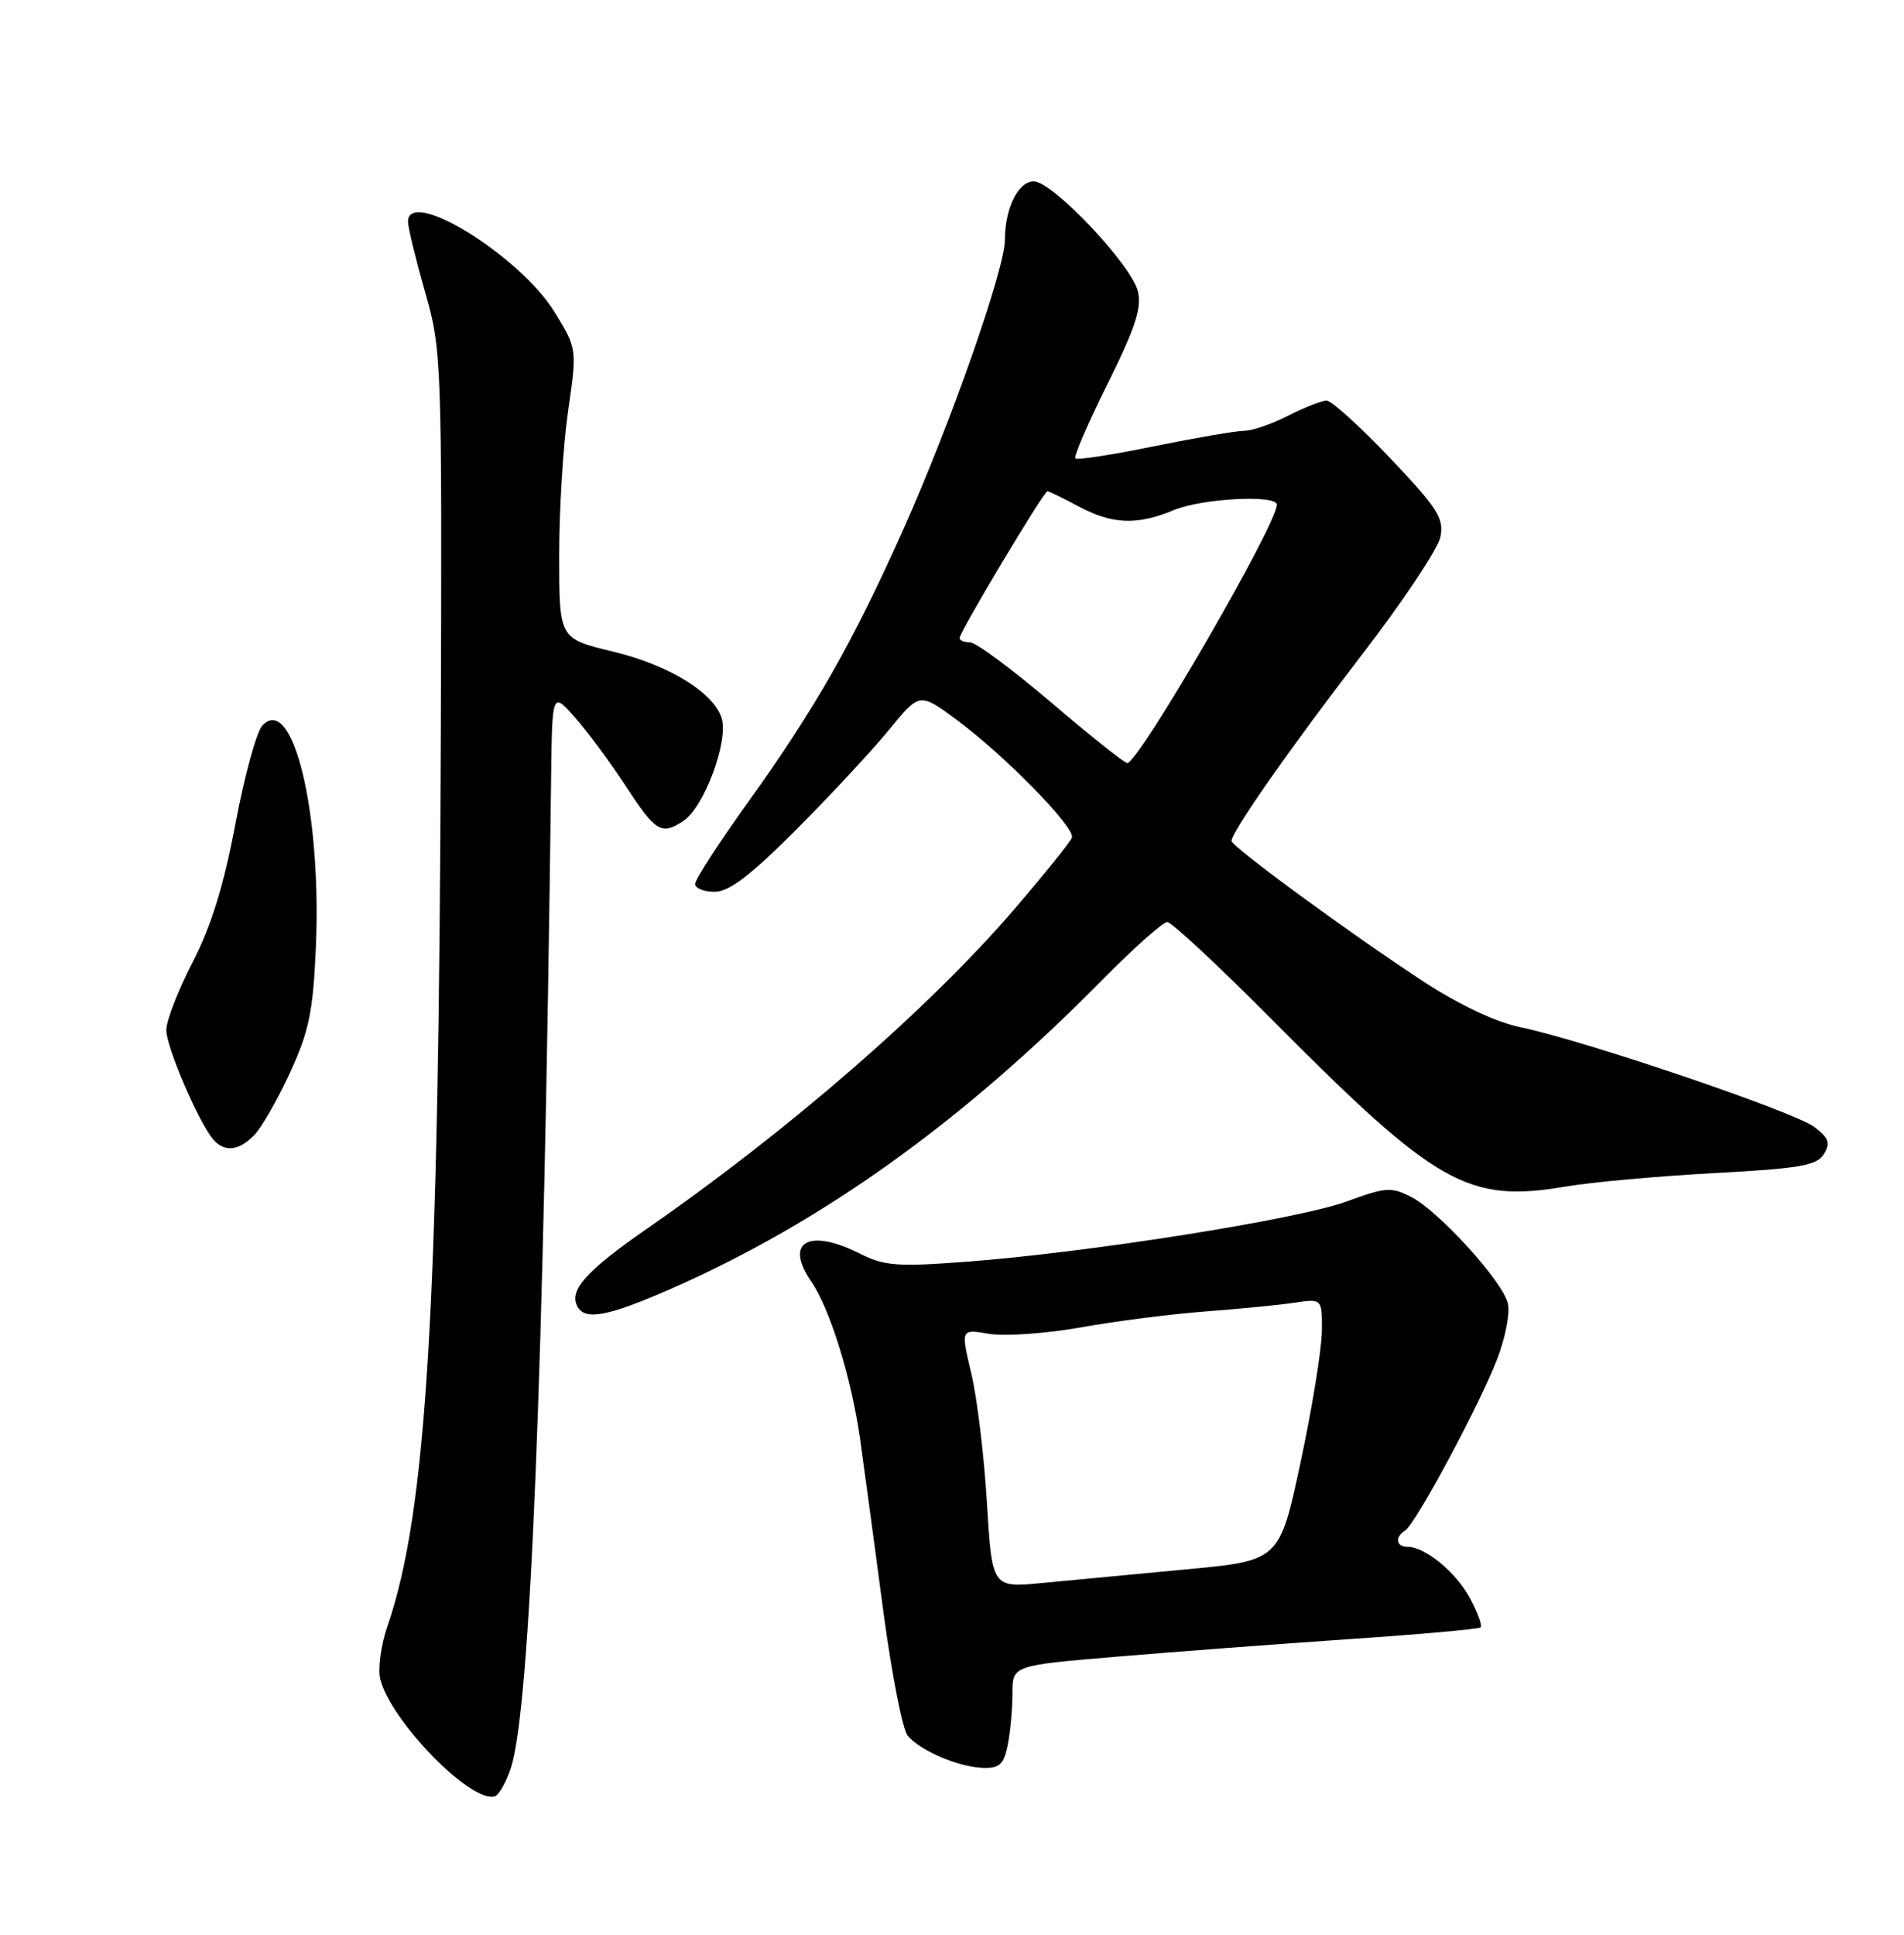<?xml version="1.0" encoding="UTF-8" standalone="no"?>
<!DOCTYPE svg PUBLIC "-//W3C//DTD SVG 1.1//EN" "http://www.w3.org/Graphics/SVG/1.1/DTD/svg11.dtd" >
<svg xmlns="http://www.w3.org/2000/svg" xmlns:xlink="http://www.w3.org/1999/xlink" version="1.1" viewBox="0 0 252 256">
 <g >
 <path fill="currentColor"
d=" M 67.62 233.92 C 70.18 226.11 71.98 181.87 72.94 103.00 C 73.08 91.50 73.08 91.50 76.15 95.00 C 77.84 96.92 80.74 100.83 82.60 103.68 C 86.78 110.11 87.50 110.56 90.45 108.62 C 93.19 106.83 96.46 98.03 95.51 95.02 C 94.42 91.60 88.55 88.01 81.11 86.21 C 74.01 84.50 74.01 84.50 74.01 73.55 C 74.00 67.53 74.54 58.90 75.19 54.38 C 76.38 46.15 76.38 46.15 73.42 41.32 C 68.83 33.84 54.00 24.69 54.00 29.34 C 54.00 30.08 55.01 34.24 56.25 38.59 C 58.46 46.36 58.50 47.40 58.34 97.00 C 58.10 173.04 56.49 200.00 51.30 215.10 C 50.42 217.64 49.99 220.82 50.33 222.18 C 51.74 227.78 62.40 238.67 65.50 237.67 C 66.05 237.49 67.00 235.81 67.62 233.92 Z  M 133.38 230.88 C 133.72 229.16 134.00 226.09 134.00 224.06 C 134.00 220.37 134.00 220.37 147.75 219.21 C 155.31 218.57 169.15 217.53 178.50 216.89 C 187.85 216.26 195.71 215.56 195.96 215.33 C 196.21 215.11 195.58 213.37 194.56 211.48 C 192.69 208.00 188.63 204.67 186.28 204.67 C 184.77 204.67 184.58 203.37 185.97 202.52 C 187.37 201.65 195.92 185.71 198.19 179.73 C 199.26 176.93 199.88 173.65 199.57 172.44 C 198.84 169.50 190.47 160.30 186.82 158.40 C 184.13 157.02 183.42 157.07 178.20 158.99 C 171.83 161.33 144.06 165.73 128.00 166.94 C 118.74 167.64 117.06 167.51 113.79 165.87 C 107.04 162.47 103.78 164.33 107.35 169.53 C 109.85 173.16 112.72 182.43 113.85 190.50 C 114.46 194.90 115.85 205.18 116.93 213.34 C 118.02 221.50 119.46 228.84 120.13 229.66 C 121.78 231.64 126.88 233.82 130.12 233.92 C 132.29 233.99 132.86 233.45 133.38 230.88 Z  M 88.83 170.52 C 108.89 161.69 127.35 148.47 145.97 129.58 C 150.09 125.41 153.92 122.00 154.49 122.00 C 155.06 122.00 161.37 127.88 168.51 135.07 C 190.17 156.88 194.28 159.20 207.30 156.99 C 210.71 156.41 219.53 155.62 226.89 155.22 C 238.21 154.61 240.46 154.22 241.39 152.71 C 242.29 151.25 242.06 150.58 240.12 149.11 C 237.50 147.11 209.55 137.63 201.25 135.92 C 197.97 135.24 193.17 132.98 188.43 129.89 C 178.93 123.69 163.00 112.03 163.00 111.27 C 163.00 110.06 170.80 98.91 180.21 86.69 C 185.64 79.64 190.33 72.61 190.64 71.05 C 191.13 68.58 190.29 67.25 183.98 60.61 C 180.00 56.43 176.22 53.00 175.58 53.00 C 174.95 53.00 172.66 53.90 170.50 55.00 C 168.34 56.10 165.73 57.00 164.70 57.00 C 163.66 57.00 158.30 57.92 152.78 59.04 C 147.27 60.17 142.56 60.90 142.33 60.66 C 142.09 60.42 144.01 55.97 146.60 50.77 C 150.28 43.36 151.14 40.71 150.60 38.53 C 149.71 34.98 139.30 24.00 136.82 24.00 C 134.76 24.00 133.00 27.57 133.00 31.75 C 133.00 35.57 125.83 56.03 119.59 69.97 C 112.88 85.00 107.89 93.76 98.96 106.21 C 95.13 111.54 92.00 116.38 92.00 116.96 C 92.00 117.53 93.17 118.00 94.59 118.00 C 96.50 118.00 99.33 115.84 105.41 109.75 C 109.93 105.21 115.45 99.28 117.67 96.56 C 121.71 91.62 121.71 91.62 126.61 95.24 C 132.98 99.95 142.34 109.51 141.87 110.83 C 141.67 111.40 138.21 115.69 134.19 120.37 C 122.95 133.43 104.50 149.48 85.74 162.50 C 77.42 168.27 75.16 170.84 76.49 172.99 C 77.57 174.73 80.64 174.11 88.83 170.52 Z  M 33.60 150.25 C 34.56 149.29 36.70 145.58 38.35 142.00 C 40.88 136.52 41.43 133.93 41.80 125.51 C 42.60 107.64 38.78 91.68 34.72 96.00 C 33.95 96.83 32.35 102.67 31.16 109.00 C 29.63 117.14 27.97 122.49 25.50 127.30 C 23.57 131.04 22.00 135.09 22.01 136.30 C 22.02 138.54 26.22 148.35 28.17 150.71 C 29.65 152.48 31.53 152.33 33.60 150.25 Z  M 130.62 198.80 C 130.25 192.58 129.31 184.88 128.54 181.67 C 127.15 175.85 127.15 175.85 130.92 176.49 C 132.99 176.84 138.47 176.45 143.09 175.63 C 147.72 174.80 155.10 173.86 159.50 173.53 C 163.90 173.20 169.19 172.69 171.25 172.38 C 175.00 171.82 175.00 171.82 174.95 176.16 C 174.93 178.55 173.66 186.35 172.13 193.50 C 169.35 206.50 169.35 206.50 156.93 207.66 C 150.09 208.30 141.53 209.11 137.90 209.46 C 131.31 210.09 131.31 210.09 130.62 198.80 Z  M 139.15 92.97 C 134.01 88.59 129.17 85.00 128.40 85.00 C 127.63 85.00 127.00 84.74 127.00 84.42 C 127.00 83.63 138.15 65.00 138.63 65.00 C 138.84 65.00 140.69 65.90 142.74 67.00 C 147.19 69.39 150.51 69.52 155.35 67.50 C 159.08 65.94 169.00 65.42 169.00 66.78 C 169.00 69.41 150.67 101.04 149.19 100.97 C 148.81 100.95 144.29 97.35 139.15 92.97 Z "/>
</g>
</svg>